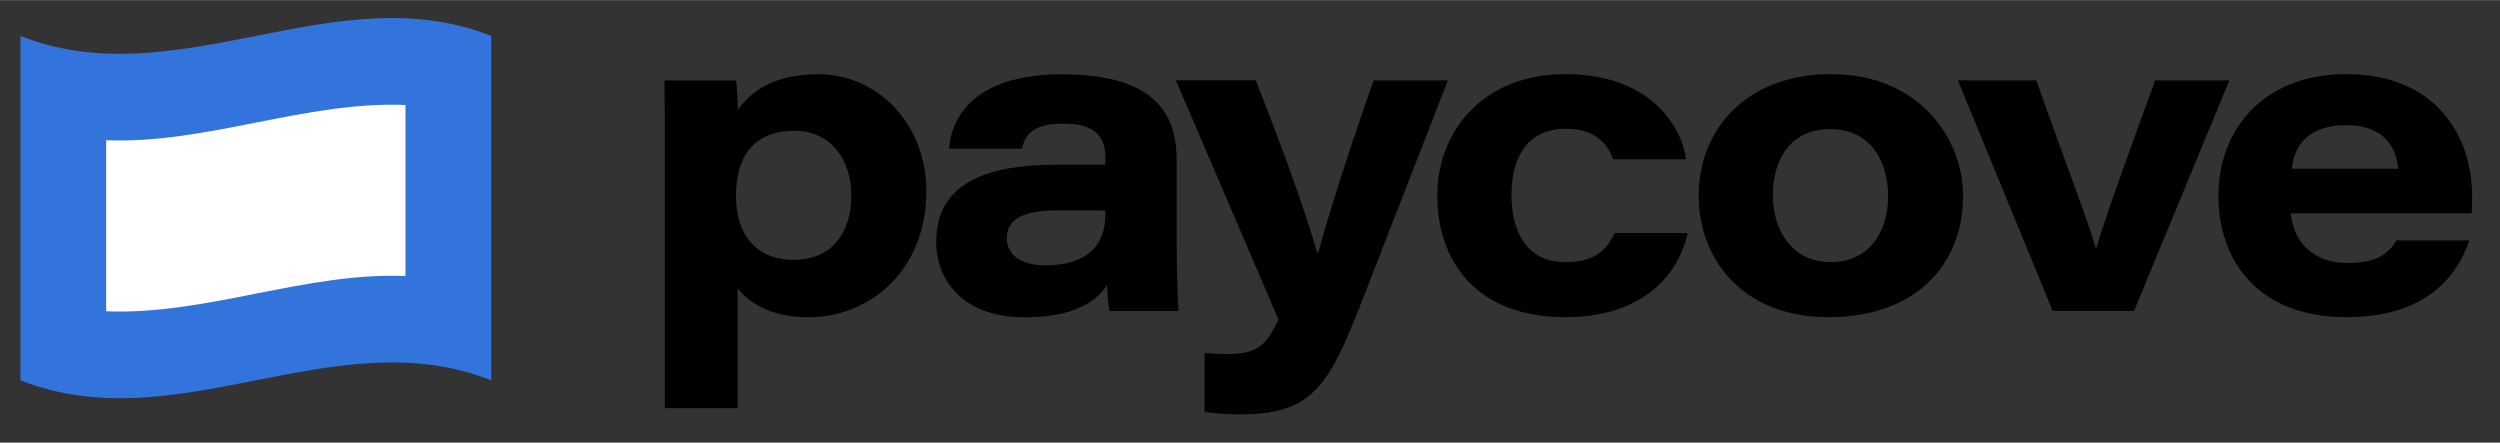 <?xml version="1.0" encoding="UTF-8"?>
<svg id="Layer_1" xmlns="http://www.w3.org/2000/svg" viewBox="0 0 360.56 63.81" width="100" height="17.71">
  <rect x="0" y="0" width="360.56" height="63.81" fill="#333333" stroke="none"/>
  <defs>
    <style>
      .cls-1{fill:#fff;}
      .cls-2{fill:#3273dc;}
    </style>
  </defs>
  <g>
    <path d="M106.39,41.59v17.25h-10.51V19.74c0-2.7,0-5.46-.06-8.16h10.33c.13,.64,.25,2.88,.25,4.28,1.87-2.72,5.25-5.18,11.59-5.18,8.6,0,15.61,7.15,15.61,16.87,0,11.57-8.29,18.18-16.95,18.18-5.48,0-8.66-2.11-10.24-4.14Zm16.39-13.47c0-4.89-2.76-9.27-8.19-9.27-6.11,0-8.44,3.91-8.44,9.41s2.86,9.19,8.31,9.19,8.32-3.78,8.32-9.33Z"/>
    <path d="M169.71,35.51c0,4.32,.19,8.6,.27,9.32h-9.93c-.26-.79-.33-2.82-.39-3.75-1.79,2.87-5.62,4.66-11.87,4.66-9.1,0-12.77-5.54-12.77-10.86,0-8.73,7.64-11.15,17.44-11.15h6.96v-1.05c0-2.7-1.17-4.87-6.05-4.87-4.55,0-5.55,1.7-5.98,3.61h-10.51c.28-4.1,3.18-10.73,16.33-10.73,14.44,0,16.49,6.8,16.49,12.36v12.47Zm-10.28-5.14c-.76-.06-3.05-.06-6.78-.06-5.34,0-7.45,1.41-7.45,4.03,0,2.16,1.75,3.91,5.56,3.91,5.76,0,8.67-2.64,8.67-7.37v-.51Z"/>
    <path d="M181.11,11.57c5.72,14.42,8.19,22.45,8.84,24.84h.18c.89-3.32,3.49-12.13,7.98-24.84h10.71l-11.1,28.51c-5.74,14.81-7.49,19.66-18.84,19.66-1.48,0-3.94-.13-5.15-.38v-8.48c1.55,.14,2.29,.15,3.34,.15,4.54,0,5.58-1.44,7.32-4.95l-14.8-34.52h11.52Z"/>
    <path d="M243.39,33.59c-1.34,6.29-6.75,12.13-17.65,12.13-12.8,0-18.45-8.05-18.45-17.59,0-9,6.41-17.46,18.46-17.46,13.17,0,17.02,8.6,17.41,12.28h-10.51c-.62-1.81-2.24-4.41-6.81-4.41-5.45,0-7.85,4.03-7.85,9.52s2.27,9.73,7.81,9.73c3.79,0,5.74-1.38,7.08-4.21h10.51Z"/>
    <path d="M283.12,28.17c0,10.23-7.07,17.55-19.42,17.55s-18.71-8.33-18.71-17.55,6.55-17.5,19.14-17.5,18.99,9.25,18.99,17.5Zm-27.43,0c0,5.17,2.87,9.61,8.37,9.61s8.25-4.37,8.25-9.44-2.5-9.74-8.33-9.74-8.29,4.45-8.29,9.57Z"/>
    <path d="M293.68,11.57c4.55,12.82,7.39,20.03,8.56,24.14h.12c1.22-4.15,3.51-10.58,8.47-24.14h10.7l-13.75,33.25h-11.73l-13.67-33.25h11.3Z"/>
    <path d="M330.41,30.75c.27,4.02,3.19,7.16,8.17,7.16,3.97,0,5.84-1.21,7.05-3.26h10.51c-2,5.89-7,11.07-17.68,11.07-13.61,0-18.52-9.03-18.52-17.48,0-9.37,6.3-17.57,18.44-17.57,12.94,0,18.16,8.91,18.16,17.57,0,.84,0,1.44-.06,2.51h-26.08Zm15.47-6.44c-.21-2.54-1.58-6.28-7.5-6.28-5.52,0-7.53,3.01-7.84,6.28h15.34Z"/>
  </g>
  <g>
    <path class="cls-2" d="M70.85,54.83c-22.63-8.94-45.27,8.94-67.9,0V5.16c22.63,8.94,45.27-8.94,67.9,0V54.83Z"/>
    <path class="cls-1" d="M58.48,39.79c-14.39-.6-28.78,5.68-43.17,5.08V20.2c14.39,.6,28.78-5.68,43.17-5.08v24.67Z"/>
  </g>
</svg>
